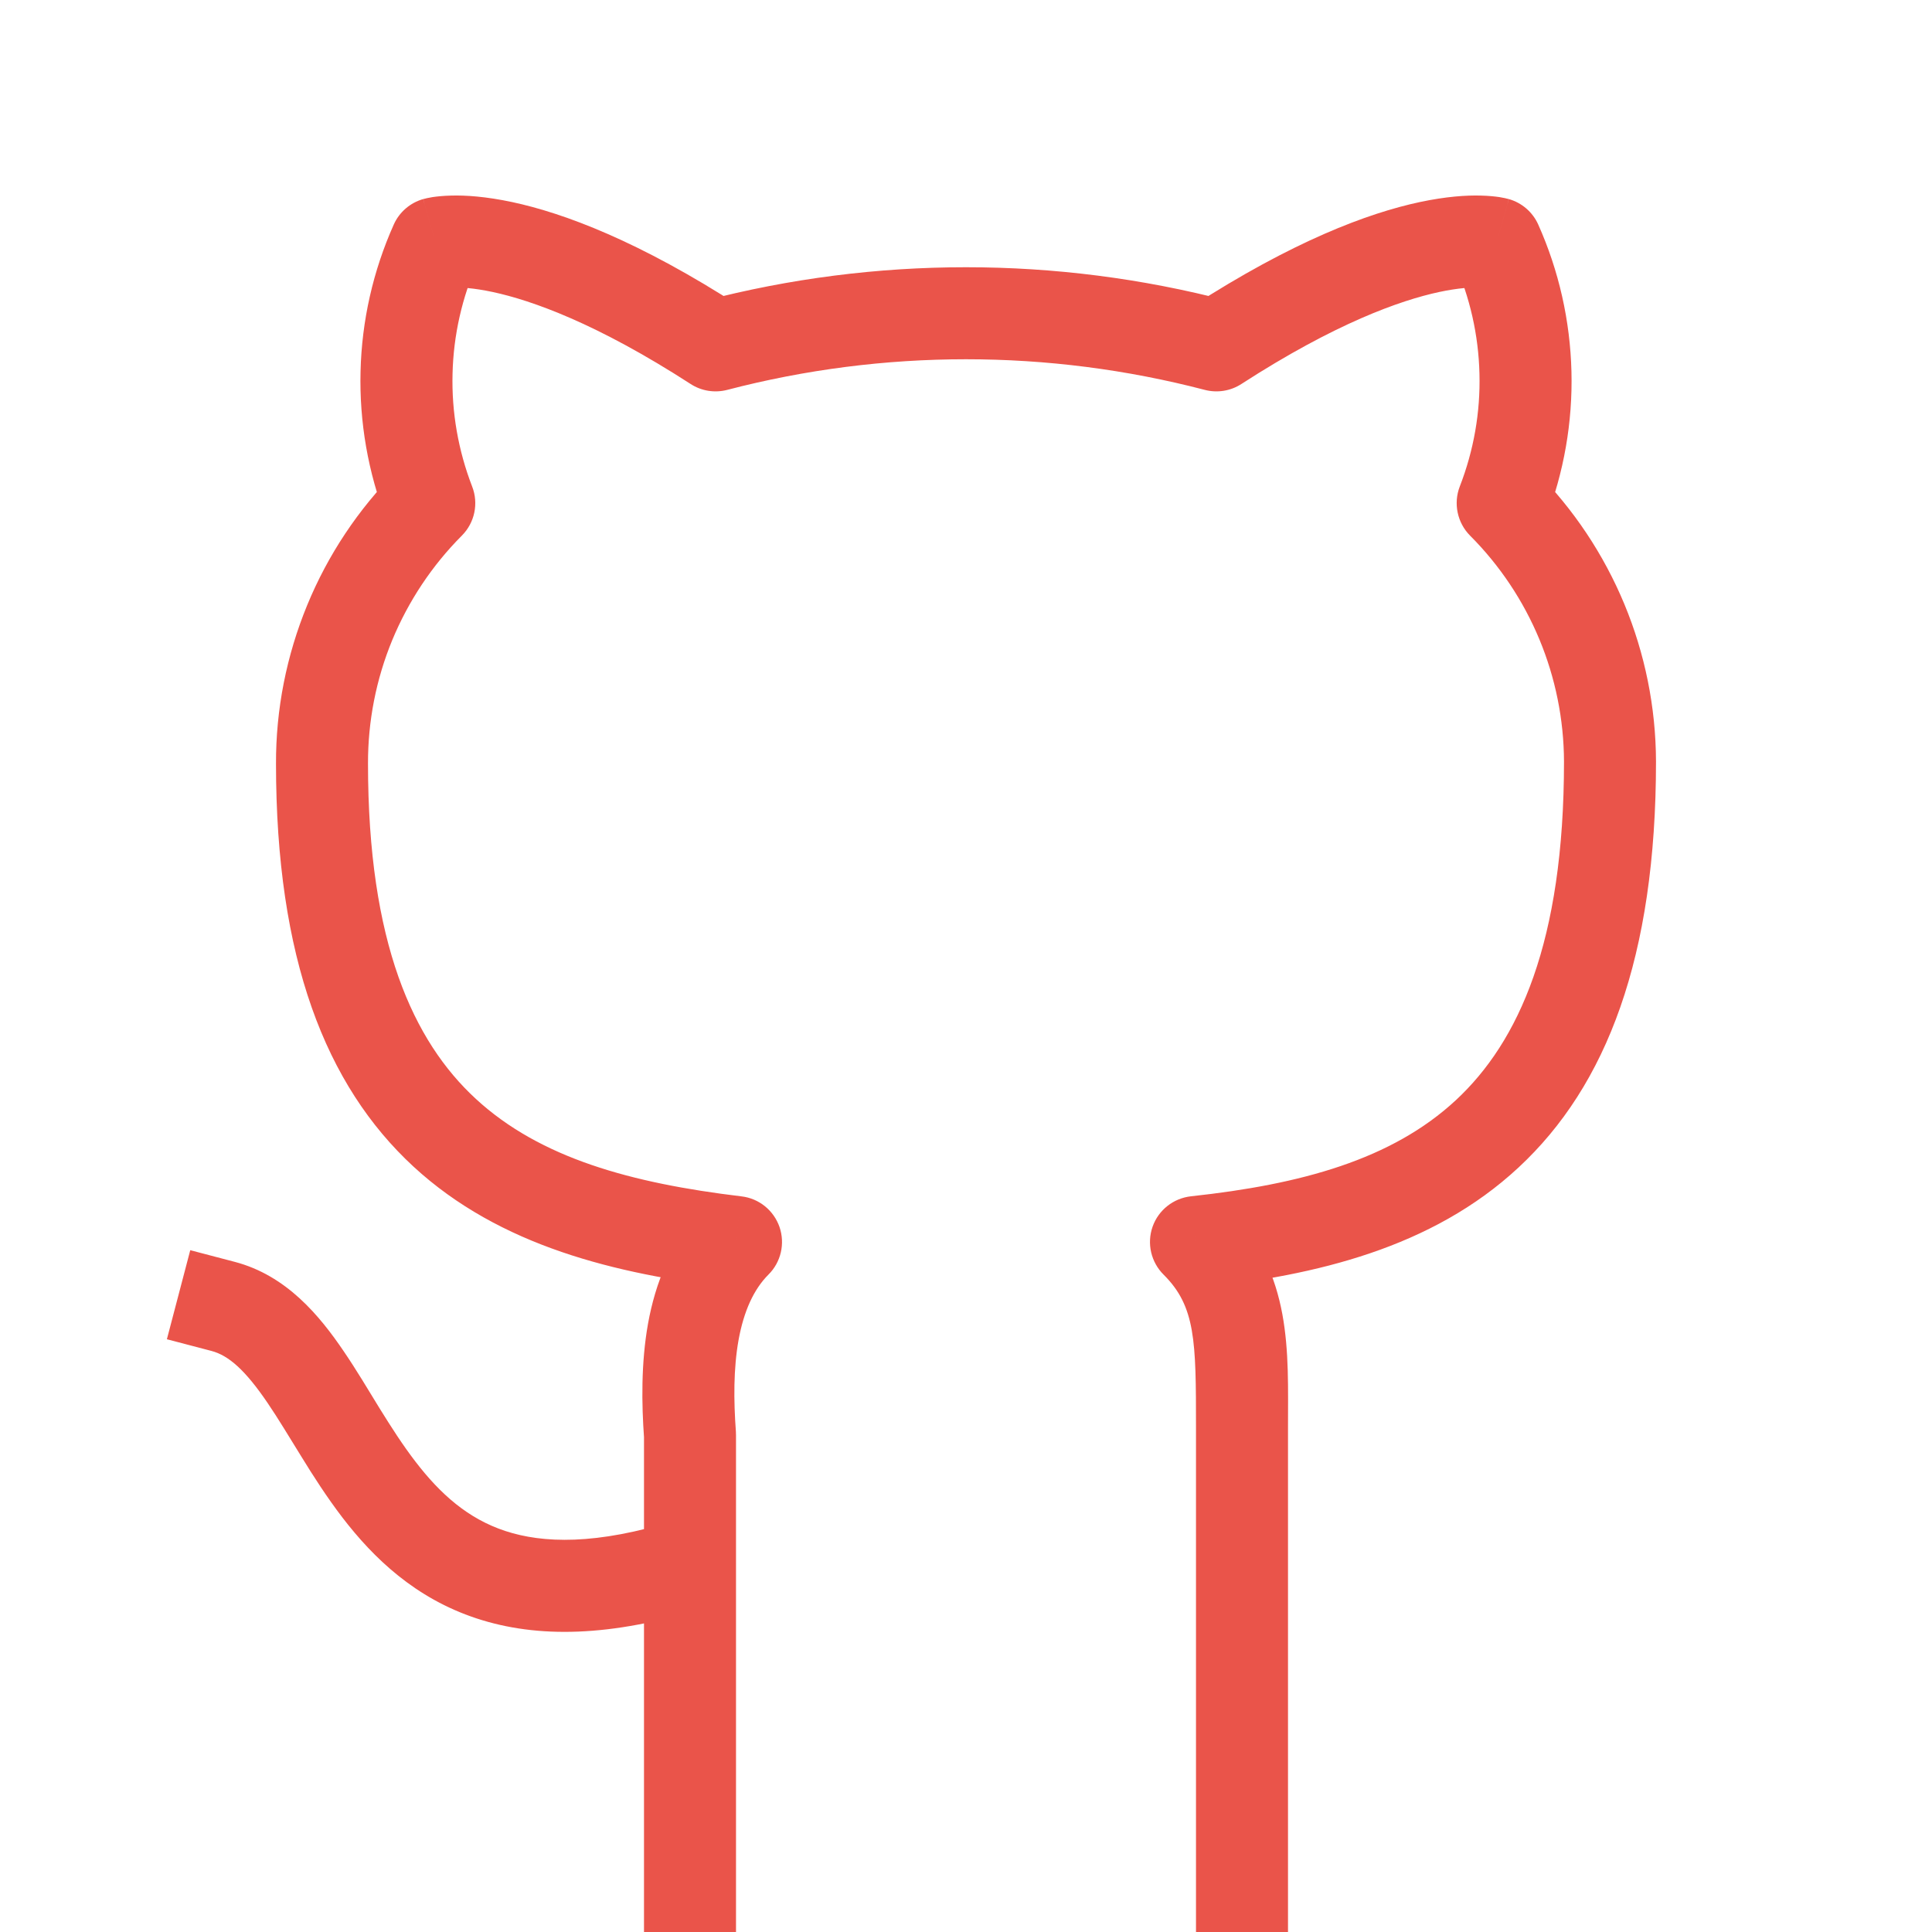 <svg width="30" height="30" viewBox="0 0 21 21" fill="none" xmlns="http://www.w3.org/2000/svg">
<path d="M7.65 17.477C7.914 17.394 8.06 17.113 7.977 16.85C7.894 16.586 7.613 16.44 7.35 16.523L7.65 17.477ZM2.552 13.716L2.068 13.589L1.814 14.557L2.298 14.684L2.552 13.716ZM13 20.5V21H14V20.5H13ZM13 13.5L12.947 13.003C12.755 13.024 12.592 13.152 12.528 13.334C12.464 13.516 12.511 13.719 12.648 13.855L13 13.5ZM17.5 8.277H18L18 8.276L17.5 8.277ZM16.334 5.469L15.867 5.288C15.796 5.472 15.84 5.682 15.979 5.822L16.334 5.469ZM16.264 2.645L16.72 2.441C16.66 2.306 16.543 2.205 16.401 2.164L16.264 2.645ZM13.222 3.754L13.096 4.238C13.232 4.273 13.376 4.25 13.493 4.174L13.222 3.754ZM7.778 3.754L7.507 4.174C7.624 4.25 7.768 4.273 7.904 4.238L7.778 3.754ZM4.736 2.645L4.599 2.164C4.457 2.205 4.34 2.306 4.28 2.441L4.736 2.645ZM4.666 5.469L5.02 5.822C5.16 5.682 5.204 5.472 5.132 5.288L4.666 5.469ZM3.5 8.3H4L4 8.299L3.5 8.3ZM8 13.5L8.353 13.854C8.489 13.719 8.535 13.518 8.473 13.337C8.41 13.156 8.25 13.026 8.059 13.004L8 13.5ZM7.5 15.6H8C8 15.588 8 15.576 7.999 15.563L7.5 15.6ZM7 20.5V21H8V20.5H7ZM7.35 16.523C6.479 16.797 5.899 16.775 5.492 16.641C5.088 16.508 4.787 16.241 4.515 15.886C4.378 15.708 4.253 15.513 4.126 15.308C4.004 15.109 3.872 14.887 3.737 14.689C3.474 14.301 3.115 13.864 2.552 13.716L2.298 14.684C2.485 14.733 2.666 14.892 2.909 15.25C3.028 15.425 3.14 15.614 3.276 15.833C3.406 16.045 3.553 16.274 3.722 16.495C4.063 16.939 4.515 17.372 5.179 17.591C5.842 17.81 6.646 17.793 7.65 17.477L7.35 16.523ZM14 15.512C14 14.699 14.052 13.84 13.352 13.145L12.648 13.855C12.996 14.201 13 14.576 13 15.512H14ZM13.053 13.997C14.301 13.863 15.564 13.566 16.506 12.69C17.464 11.8 18 10.402 18 8.277H17C17 10.242 16.507 11.324 15.825 11.958C15.128 12.605 14.141 12.874 12.947 13.003L13.053 13.997ZM18 8.276C17.996 7.091 17.524 5.955 16.688 5.116L15.979 5.822C16.63 6.474 16.997 7.358 17 8.279L18 8.276ZM16.8 5.65C16.999 5.136 17.095 4.588 17.081 4.038L16.081 4.062C16.092 4.481 16.019 4.897 15.867 5.288L16.8 5.65ZM17.081 4.038C17.067 3.487 16.945 2.944 16.72 2.441L15.807 2.849C15.978 3.231 16.071 3.644 16.081 4.062L17.081 4.038ZM16.264 2.645C16.401 2.164 16.401 2.164 16.4 2.164C16.4 2.164 16.399 2.164 16.399 2.164C16.398 2.164 16.398 2.163 16.397 2.163C16.396 2.163 16.394 2.162 16.393 2.162C16.39 2.161 16.387 2.16 16.383 2.16C16.376 2.158 16.369 2.156 16.36 2.154C16.342 2.15 16.321 2.146 16.296 2.142C16.246 2.135 16.181 2.128 16.1 2.126C15.939 2.121 15.718 2.136 15.434 2.196C14.867 2.317 14.051 2.623 12.951 3.334L13.493 4.174C14.516 3.513 15.22 3.265 15.643 3.174C15.854 3.129 15.996 3.123 16.073 3.125C16.112 3.126 16.136 3.129 16.144 3.131C16.148 3.131 16.149 3.132 16.146 3.131C16.144 3.131 16.142 3.13 16.139 3.129C16.137 3.129 16.135 3.128 16.133 3.128C16.132 3.127 16.131 3.127 16.13 3.127C16.129 3.127 16.129 3.127 16.128 3.126C16.128 3.126 16.127 3.126 16.127 3.126C16.127 3.126 16.126 3.126 16.264 2.645ZM13.348 3.27C11.481 2.783 9.519 2.783 7.652 3.27L7.904 4.238C9.606 3.794 11.394 3.794 13.096 4.238L13.348 3.27ZM8.049 3.334C6.949 2.623 6.132 2.317 5.565 2.196C5.281 2.136 5.061 2.121 4.9 2.126C4.819 2.128 4.754 2.135 4.704 2.142C4.679 2.146 4.658 2.15 4.64 2.154C4.631 2.156 4.624 2.158 4.617 2.16C4.613 2.16 4.61 2.161 4.607 2.162C4.606 2.163 4.604 2.163 4.603 2.163C4.602 2.163 4.601 2.164 4.601 2.164C4.6 2.164 4.6 2.164 4.6 2.164C4.599 2.164 4.599 2.164 4.736 2.645C4.874 3.126 4.873 3.126 4.873 3.126C4.873 3.126 4.872 3.126 4.872 3.126C4.871 3.127 4.871 3.127 4.87 3.127C4.869 3.127 4.868 3.127 4.867 3.128C4.865 3.128 4.863 3.129 4.861 3.129C4.858 3.13 4.856 3.131 4.854 3.131C4.851 3.132 4.852 3.131 4.856 3.131C4.864 3.129 4.888 3.126 4.926 3.125C5.004 3.123 5.145 3.129 5.356 3.174C5.779 3.265 6.484 3.513 7.507 4.174L8.049 3.334ZM4.28 2.441C4.055 2.944 3.932 3.487 3.919 4.038L4.919 4.062C4.929 3.644 5.022 3.231 5.193 2.849L4.28 2.441ZM3.919 4.038C3.905 4.588 4.001 5.136 4.2 5.65L5.132 5.288C4.981 4.897 4.908 4.481 4.919 4.062L3.919 4.038ZM4.312 5.116C3.895 5.534 3.564 6.031 3.339 6.578L4.263 6.959C4.439 6.534 4.696 6.147 5.02 5.822L4.312 5.116ZM3.339 6.578C3.114 7.125 2.998 7.71 3 8.302L4 8.299C3.999 7.839 4.088 7.384 4.263 6.959L3.339 6.578ZM3 8.3C3 10.412 3.537 11.797 4.495 12.681C5.436 13.548 6.697 13.848 7.941 13.996L8.059 13.004C6.861 12.86 5.872 12.589 5.173 11.945C4.492 11.318 4 10.249 4 8.3H3ZM7.647 13.146C7.291 13.501 7.122 13.956 7.044 14.386C6.967 14.817 6.974 15.261 7.001 15.637L7.999 15.563C7.974 15.224 7.972 14.876 8.028 14.564C8.085 14.252 8.192 14.015 8.353 13.854L7.647 13.146ZM7 15.6V20.5H8V15.6H7ZM14 20.5V15.512H13V20.5H14Z" fill="#ea544a"/>
</svg>
